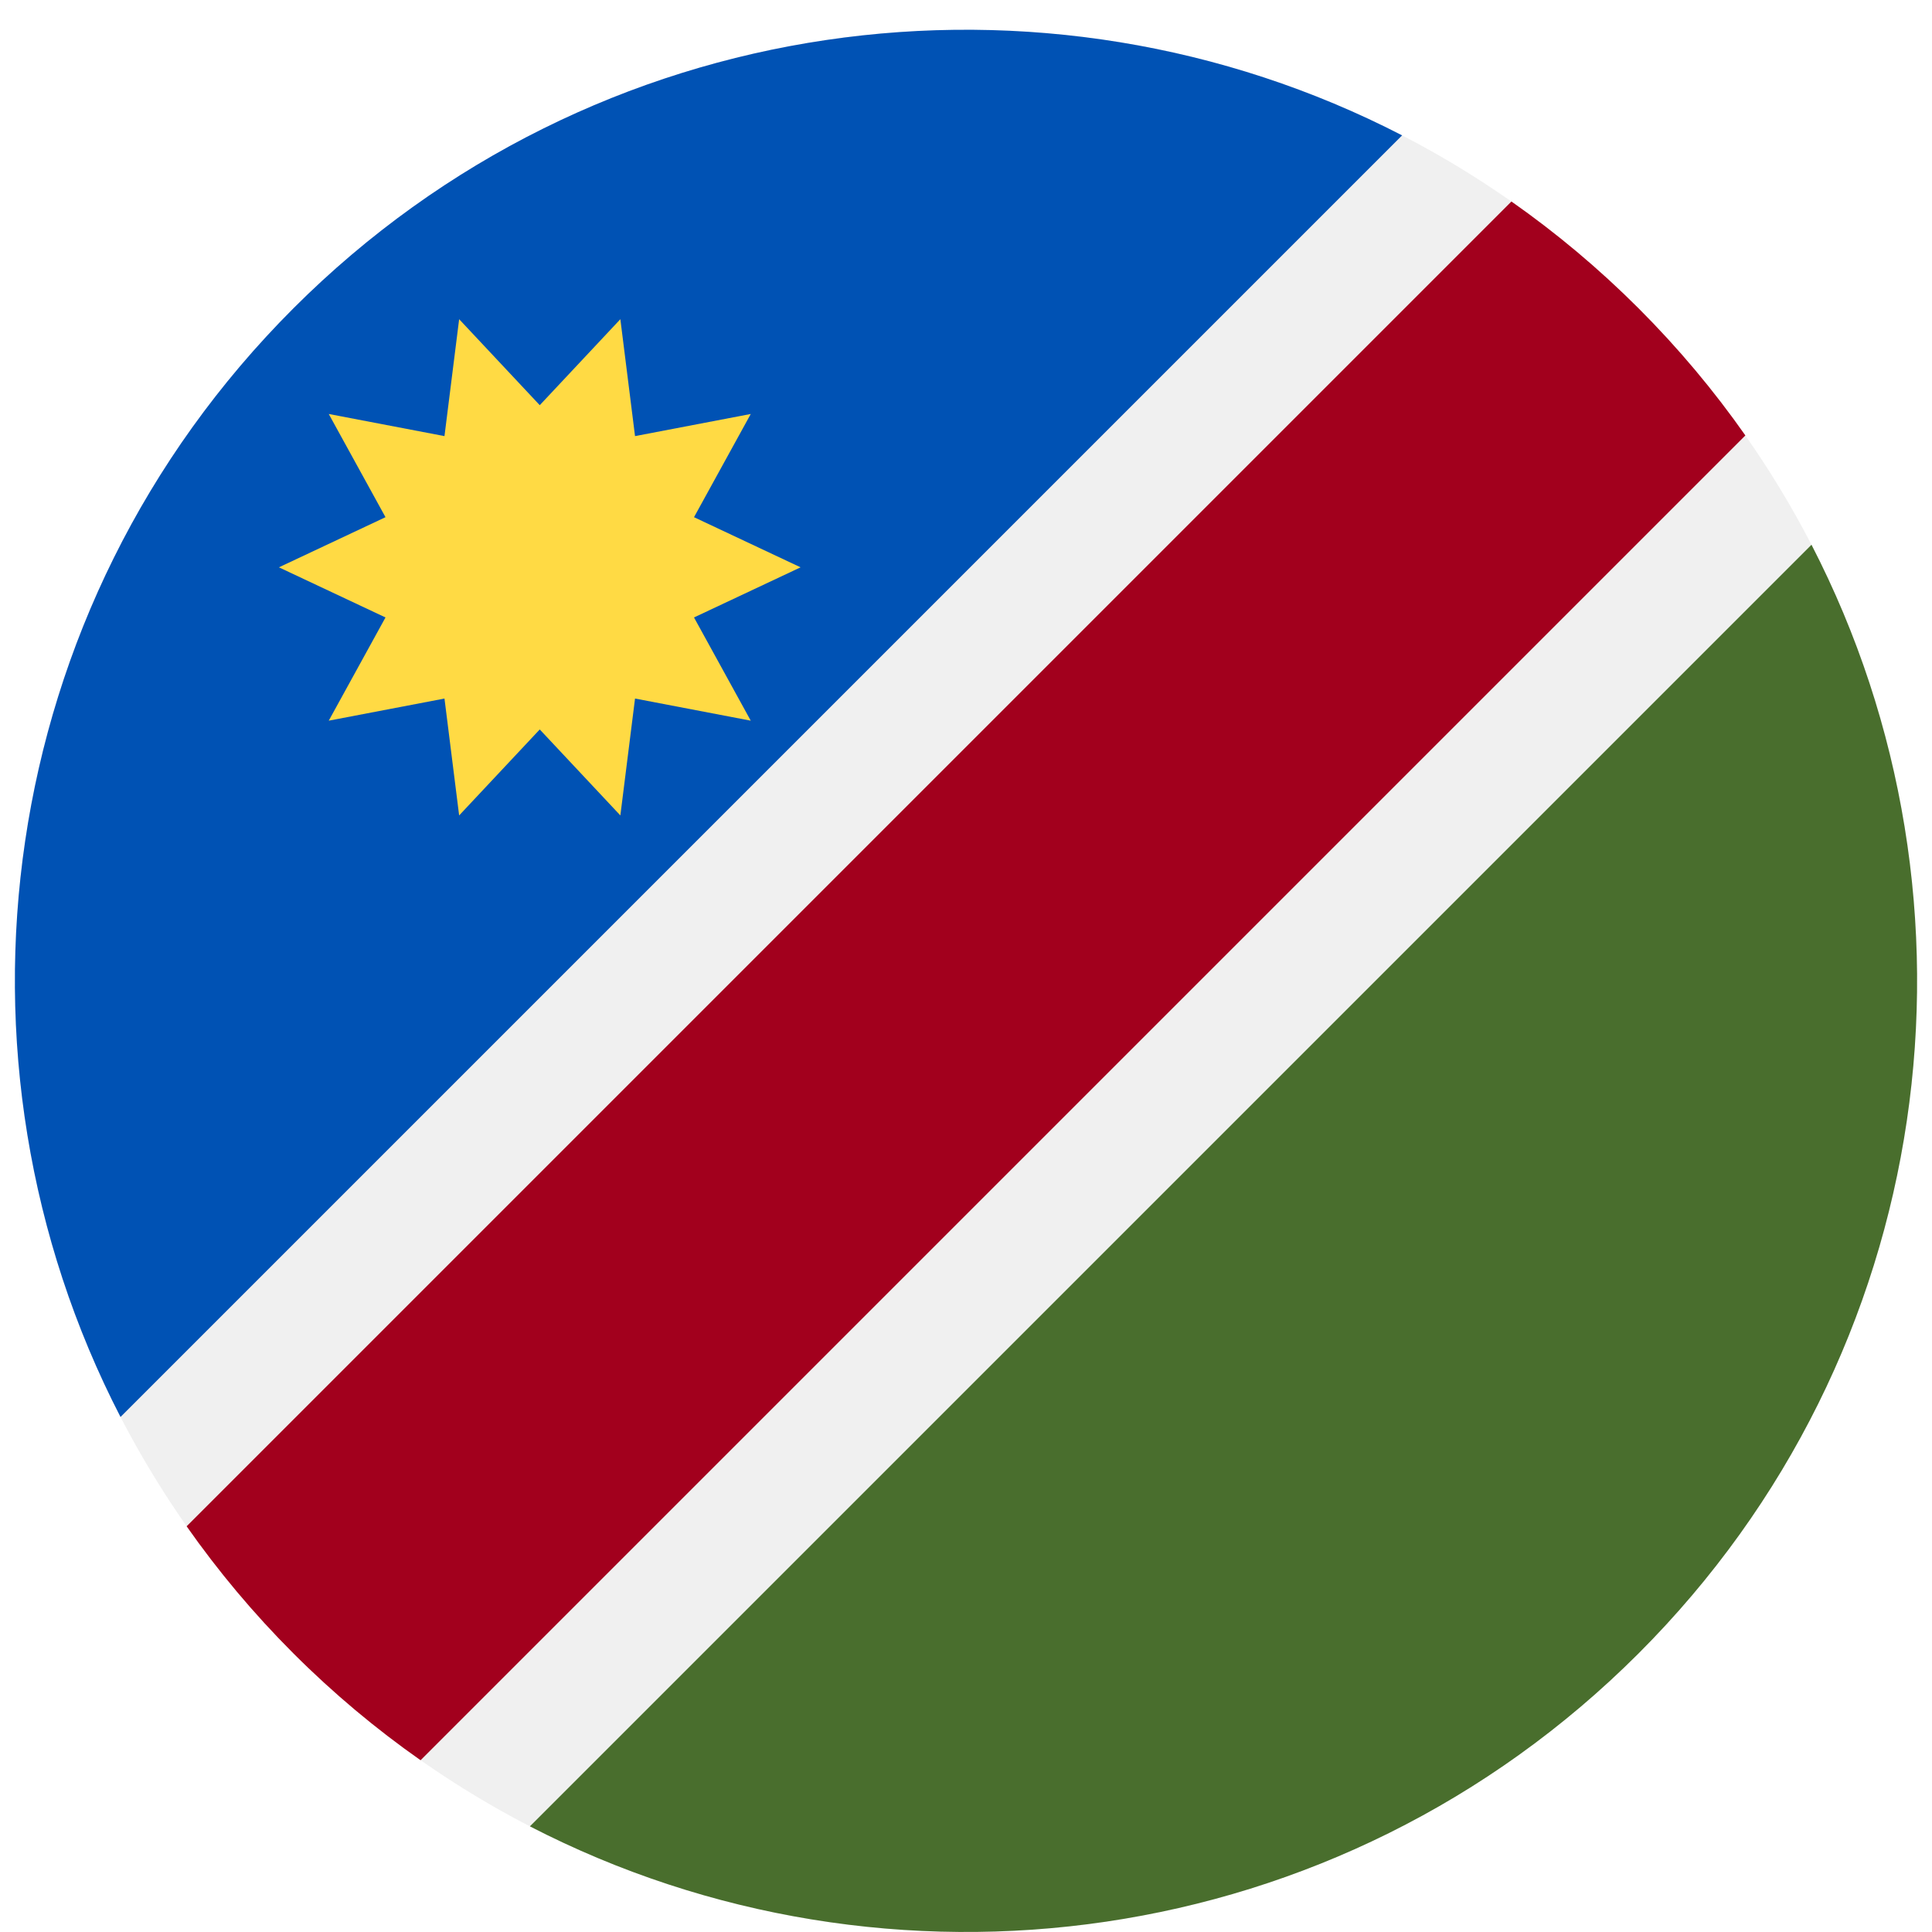 <svg width="520" height="520" viewBox="0 0 520 520" fill="none" xmlns="http://www.w3.org/2000/svg">
<g clip-path="url(#clip0_105_2035)" filter="url(#filter0_dd_105_2035)">
<path d="M260 512C401.385 512 516 397.385 516 256C516 114.615 401.385 0 260 0C118.615 0 4 114.615 4 256C4 397.385 118.615 512 260 512Z" fill="#F0F0F0"/>
<path d="M78.981 437.02C89.72 447.759 101.178 457.336 113.197 465.768L469.766 109.198C461.335 97.179 451.758 85.721 441.018 74.982C430.279 64.243 418.821 54.667 406.802 46.235L50.234 402.805C58.665 414.822 68.242 426.281 78.981 437.02Z" fill="#A2001D"/>
<path d="M78.981 74.98C-1.783 155.744 -17.287 277.036 32.436 373.378L377.378 28.437C281.036 -21.286 159.743 -5.78 78.981 74.98Z" fill="#0052B4"/>
<path d="M441.019 437.02C521.781 356.258 537.285 234.965 487.564 138.622L142.622 483.564C238.963 533.287 360.256 517.783 441.019 437.02Z" fill="#496E2D"/>
<path d="M215.478 144.696L186.792 158.189L202.068 185.971L170.919 180.013L166.971 211.478L145.275 188.335L123.578 211.478L119.632 180.013L88.482 185.97L103.757 158.188L75.072 144.696L103.758 131.202L88.482 103.422L119.631 109.38L123.579 77.913L145.275 101.057L166.972 77.913L170.919 109.38L202.068 103.422L186.794 131.203L215.478 144.696Z" fill="#FFDA44"/>
</g>
<defs>
<filter id="filter0_dd_105_2035" x="0" y="0" width="520" height="520" filterUnits="userSpaceOnUse" color-interpolation-filters="sRGB">
<feFlood flood-opacity="0" result="BackgroundImageFix"/>
<feColorMatrix in="SourceAlpha" type="matrix" values="0 0 0 0 0 0 0 0 0 0 0 0 0 0 0 0 0 0 127 0" result="hardAlpha"/>
<feOffset dy="4"/>
<feGaussianBlur stdDeviation="2"/>
<feComposite in2="hardAlpha" operator="out"/>
<feColorMatrix type="matrix" values="0 0 0 0 0 0 0 0 0 0 0 0 0 0 0 0 0 0 0.25 0"/>
<feBlend mode="normal" in2="BackgroundImageFix" result="effect1_dropShadow_105_2035"/>
<feColorMatrix in="SourceAlpha" type="matrix" values="0 0 0 0 0 0 0 0 0 0 0 0 0 0 0 0 0 0 127 0" result="hardAlpha"/>
<feOffset dy="4"/>
<feGaussianBlur stdDeviation="2"/>
<feComposite in2="hardAlpha" operator="out"/>
<feColorMatrix type="matrix" values="0 0 0 0 0 0 0 0 0 0 0 0 0 0 0 0 0 0 0.25 0"/>
<feBlend mode="normal" in2="effect1_dropShadow_105_2035" result="effect2_dropShadow_105_2035"/>
<feBlend mode="normal" in="SourceGraphic" in2="effect2_dropShadow_105_2035" result="shape"/>
</filter>
<clipPath id="clip0_105_2035">
<rect width="512" height="512" fill="white" transform="translate(4)"/>
</clipPath>
</defs>
</svg>

